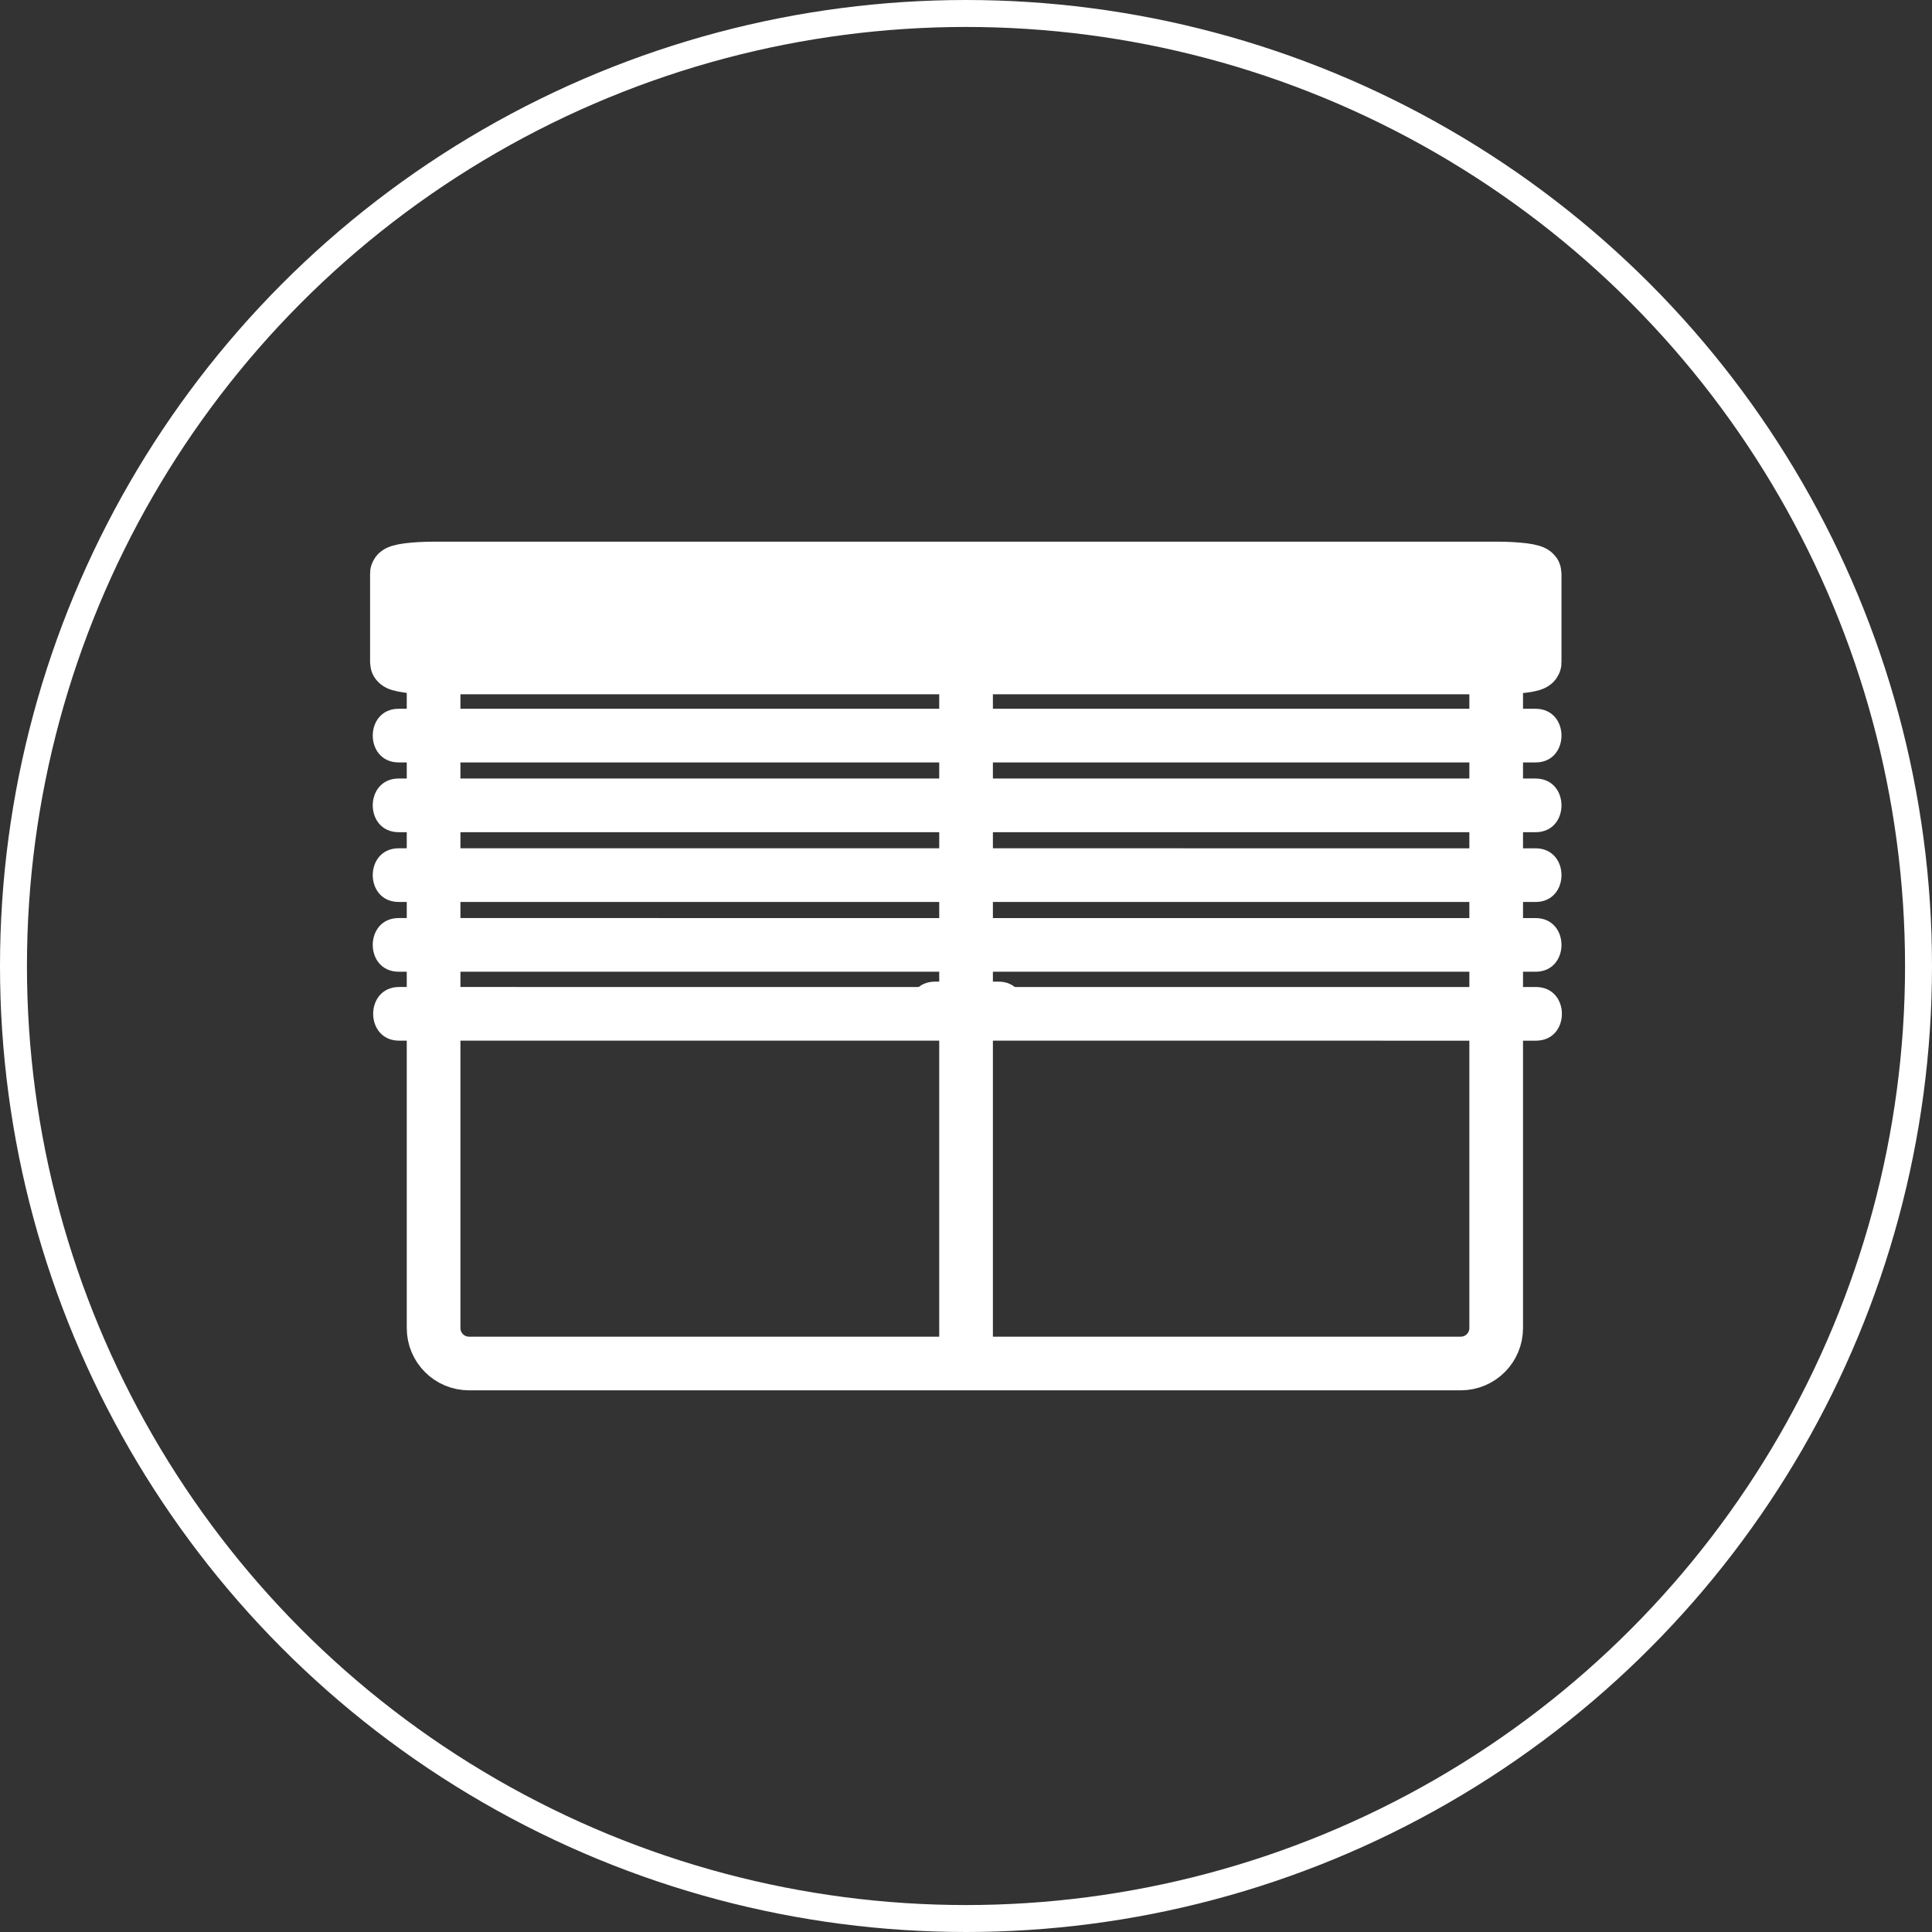 <?xml version="1.0" encoding="UTF-8" standalone="no"?>
<!-- Generator: Adobe Illustrator 16.0.0, SVG Export Plug-In . SVG Version: 6.00 Build 0)  -->

<svg
   xmlns:dc="http://purl.org/dc/elements/1.1/"
   xmlns:cc="http://creativecommons.org/ns#"
   xmlns:rdf="http://www.w3.org/1999/02/22-rdf-syntax-ns#"
   xmlns:svg="http://www.w3.org/2000/svg"
   xmlns="http://www.w3.org/2000/svg"
   xmlns:sodipodi="http://sodipodi.sourceforge.net/DTD/sodipodi-0.dtd"
   xmlns:inkscape="http://www.inkscape.org/namespaces/inkscape"
   version="1.1"
   x="0px"
   y="0px"
   width="4in"
   height="4in"
   viewBox="0 0 360 360"
   xml:space="preserve"
   id="svg2"
   inkscape:version="0.91 r13725"
   sodipodi:docname="jalousie_50.svg"><rect x="0" y="0" width="360" height="360" fill="#333333" stroke="none"/><defs
     id="defs67" /><sodipodi:namedview
     pagecolor="#808080"
     bordercolor="#666666"
     borderopacity="1"
     objecttolerance="10"
     gridtolerance="10"
     guidetolerance="10"
     inkscape:pageopacity="0"
     inkscape:pageshadow="2"
     inkscape:window-width="1680"
     inkscape:window-height="987"
     id="namedview65"
     showgrid="false"
     units="in"
     inkscape:zoom="0.65373961"
     inkscape:cx="-172.08687"
     inkscape:cy="180.5"
     inkscape:window-x="-8"
     inkscape:window-y="-8"
     inkscape:window-maximized="1"
     inkscape:current-layer="svg2" /><g
     id="g4209"><g
       transform="translate(-0.707,-1.266)"
       id="Fenster_m_Rahmen"><path
         id="Rahmen"
         style="fill:none;stroke:#ffffff;stroke-width:10;stroke-miterlimit:10"
         d="m 279.5,248.734 c 0,3.645 -2.955,6.6 -6.6,6.6 l -184.8,0 c -3.646,0 -6.6,-2.955 -6.6,-6.6 l 0,-118.8 c 0,-3.645 2.955,-6.6 6.6,-6.6 l 184.8,0 c 3.645,0 6.6,2.956 6.6,6.6 l 0,118.8 z"
         inkscape:connector-curvature="0" /><g
         id="Hebel"><g
           id="g8"><path
             style="fill:#ffffff"
             d="m 174.945,194.178 c 3.935,0 7.87,0 11.805,0 6.448,0 6.448,-10 0,-10 -3.935,0 -7.87,0 -11.805,0 -6.448,0 -6.448,10 0,10 l 0,0 z"
             id="path10"
             inkscape:connector-curvature="0" /></g></g><line
         id="Mittelsteg"
         style="fill:none;stroke:#ffffff;stroke-width:10;stroke-miterlimit:10"
         x1="180.719"
         y1="123.645"
         x2="180.719"
         y2="252.064" /><path
         id="Sturz"
         style="fill:#ffffff;stroke:#ffffff;stroke-width:10;stroke-miterlimit:10"
         d="m 286.666,124.713 c 0,0.509 -3.164,0.922 -7.066,0.922 l -197.867,0 c -3.903,0 -7.066,-0.414 -7.066,-0.922 l 0,-16.593 c 0,-0.509 3.164,-0.922 7.066,-0.922 l 197.867,0 c 3.902,0 7.066,0.414 7.066,0.922 l 0,16.593 z"
         inkscape:connector-curvature="0" /></g><g
       transform="translate(-0.707,-1.266)"
       id="_x31_0"><g
         id="g15"><path
           style="fill:#ffffff"
           d="m 75,143.333 c 48.659,0 97.318,0.001 145.976,0.002 21.953,0 43.905,0 65.857,0.001 6.448,0 6.448,-10 0,-10 -48.659,0 -97.317,-0.001 -145.977,-0.002 -21.952,0 -43.905,0 -65.857,-0.001 -6.448,0 -6.448,10 0.001,10 l 0,0 z"
           id="path17"
           inkscape:connector-curvature="0" /></g></g><g
       transform="translate(-0.707,-1.266)"
       id="_x32_0"><g
         id="g20"><path
           style="fill:#ffffff"
           d="m 75,156.333 c 48.659,0 97.318,0.001 145.976,0.002 21.953,0 43.905,0 65.857,0.001 6.448,0 6.448,-10 0,-10 -48.659,0 -97.317,-0.001 -145.977,-0.002 -21.952,0 -43.905,0 -65.857,-0.001 -6.448,0 -6.448,10 0.001,10 l 0,0 z"
           id="path22"
           inkscape:connector-curvature="0" /></g></g><g
       transform="translate(-0.707,-1.266)"
       id="_x33_0"><g
         id="g25"><path
           style="fill:#ffffff"
           d="m 75,169.333 c 48.659,0 97.318,0.001 145.976,0.002 21.953,0 43.905,0 65.857,0.001 6.448,0 6.448,-10 0,-10 -48.659,0 -97.317,-0.001 -145.977,-0.002 -21.952,0 -43.905,0 -65.857,-0.001 -6.448,0 -6.448,10 0.001,10 l 0,0 z"
           id="path27"
           inkscape:connector-curvature="0" /></g></g><g
       transform="translate(-0.707,-1.266)"
       id="_x34_0"><g
         id="g30"><path
           style="fill:#ffffff"
           d="m 75,182.332 c 48.659,0.001 97.318,0.002 145.976,0.003 21.953,0 43.905,0 65.857,0.001 6.448,0 6.448,-10 0,-10 -48.659,0 -97.317,-0.001 -145.977,-0.002 -21.952,0 -43.905,0 -65.857,-0.001 -6.448,0 -6.448,9.999 0.001,9.999 l 0,0 z"
           id="path32"
           inkscape:connector-curvature="0" /></g></g><g
       transform="translate(-0.707,-1.266)"
       id="_x35_0"><g
         id="g35"><path
           style="fill:#ffffff"
           d="m 75.077,195.178 c 48.659,0.001 97.318,0.002 145.976,0.003 21.953,0 43.905,10e-4 65.857,10e-4 6.448,0 6.448,-10 0,-10 -48.659,-10e-4 -97.317,-0.002 -145.977,-0.003 -21.952,0 -43.905,-0.001 -65.857,-0.001 -6.448,0 -6.448,10 0.001,10 l 0,0 z"
           id="path37"
           inkscape:connector-curvature="0" /></g></g></g><g
     id="Ebene_1"
     transform="translate(0,-1)" /><circle
     style="fill:none;fill-opacity:1;stroke:#ffffff;stroke-width:5.022;stroke-miterlimit:4;stroke-dasharray:none;stroke-opacity:1"
     id="path3500"
     cx="180"
     cy="180"
     r="177.489" /></svg>